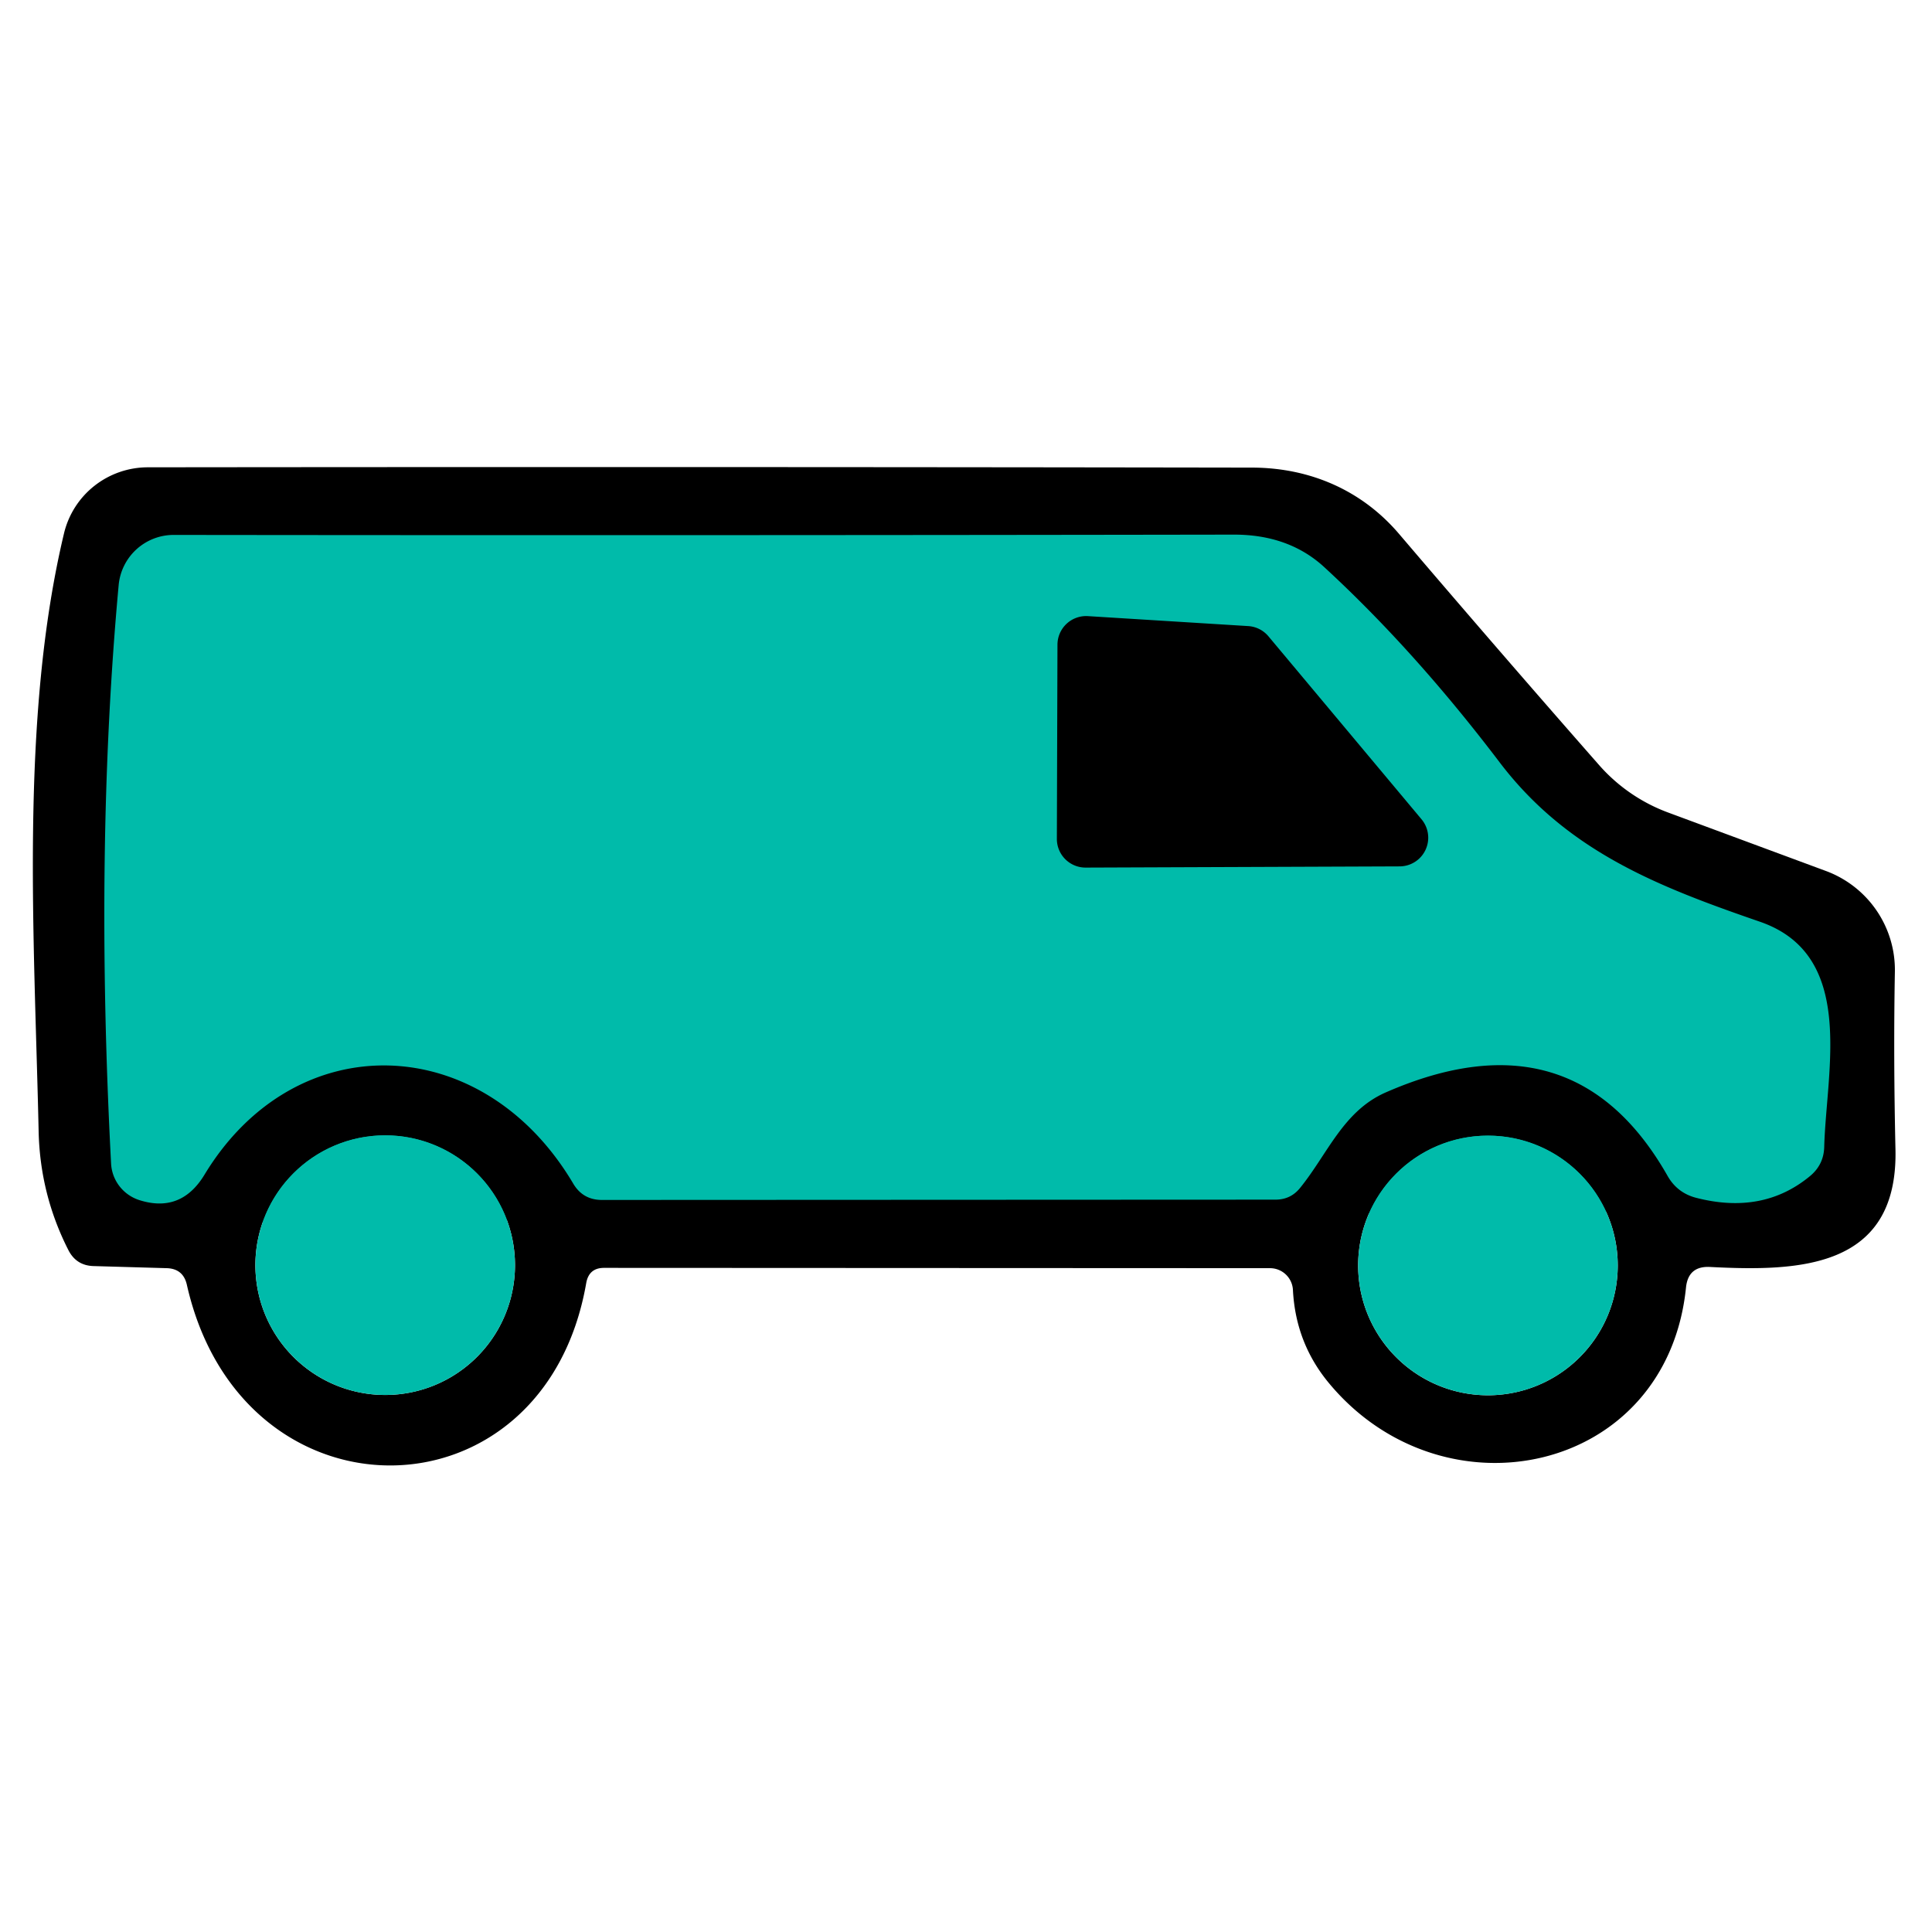 <?xml version="1.0" encoding="UTF-8" standalone="no"?><svg viewBox="0 0 64 64" version="1.1" xmlns="http://www.w3.org/2000/svg"><g fill="#000"><path fill="#0ba" d="M 3.623,17.208 42.642,17.283 60.981,32.226 60.83,40.075 3.17,40.528 Z" /><path d="M55.85 42.66c-.64 6.17-8 7.72-11.8 3.19q-1.13-1.34-1.22-3.12a.76.76 0 00-.76-.72L20.01 42q-.5 0-.59.5c-1.39 8.01-11.42 8.09-13.23.06q-.12-.53-.66-.55l-2.44-.07q-.56-.02-.82-.52-.94-1.84-.99-3.93c-.14-6.43-.63-13.66.84-19.82a2.86 2.85 6.7 012.78-2.19q18.02-.02 36.6.01c1.9.01 3.61.75 4.84 2.19q3.36 3.94 6.62 7.65a5.66 5.64-10.3 002.31 1.59l5.21 1.93a3.5 3.49 10.7 012.29 3.35q-.05 2.82.02 5.89c.08 3.95-3.22 4.03-6.14 3.88q-.73-.04-.8.69m-9.95-6.47q6.23-2.73 9.35 2.78.32.55.94.71 2.22.57 3.78-.73.45-.38.46-.97c.07-2.54 1.07-6.35-2.14-7.45-3.33-1.15-6.35-2.31-8.6-5.26q-2.83-3.73-5.83-6.49-1.17-1.07-2.98-1.07-19.06.03-35.13.01a1.83 1.83 0 00-1.82 1.67q-.8 8.71-.25 19.16a1.35 1.34 7.7 00.92 1.2q1.39.45 2.17-.83c3.01-4.98 9.22-4.78 12.22.29q.32.54.95.54l22.31-.01q.5 0 .81-.38c.92-1.13 1.43-2.55 2.84-3.17m-28.84 5.72a4.3 4.3 0 00-4.3-4.3 4.3 4.3 0 00-4.3 4.3 4.3 4.3 0 004.3 4.3 4.3 4.3 0 004.3-4.3m36.53.01a4.3 4.3 0 00-4.3-4.3 4.3 4.3 0 00-4.3 4.3 4.3 4.3 0 004.3 4.3 4.3 4.3 0 004.3-4.3"/><path d="M46.37 28.7l-10.4.04a.95.95 0 01-.96-.96l.02-6.42a.95.95 0 011.01-.95l5.31.33a.95.95 0 01.67.34l5.07 6.06a.95.95 0 01-.72 1.56" /></g><g fill="#0ba"><circle r="4.3" cy="41.91" cx="12.76"/><circle cx="49.29" cy="41.92" r="4.3" /></g>
</svg>